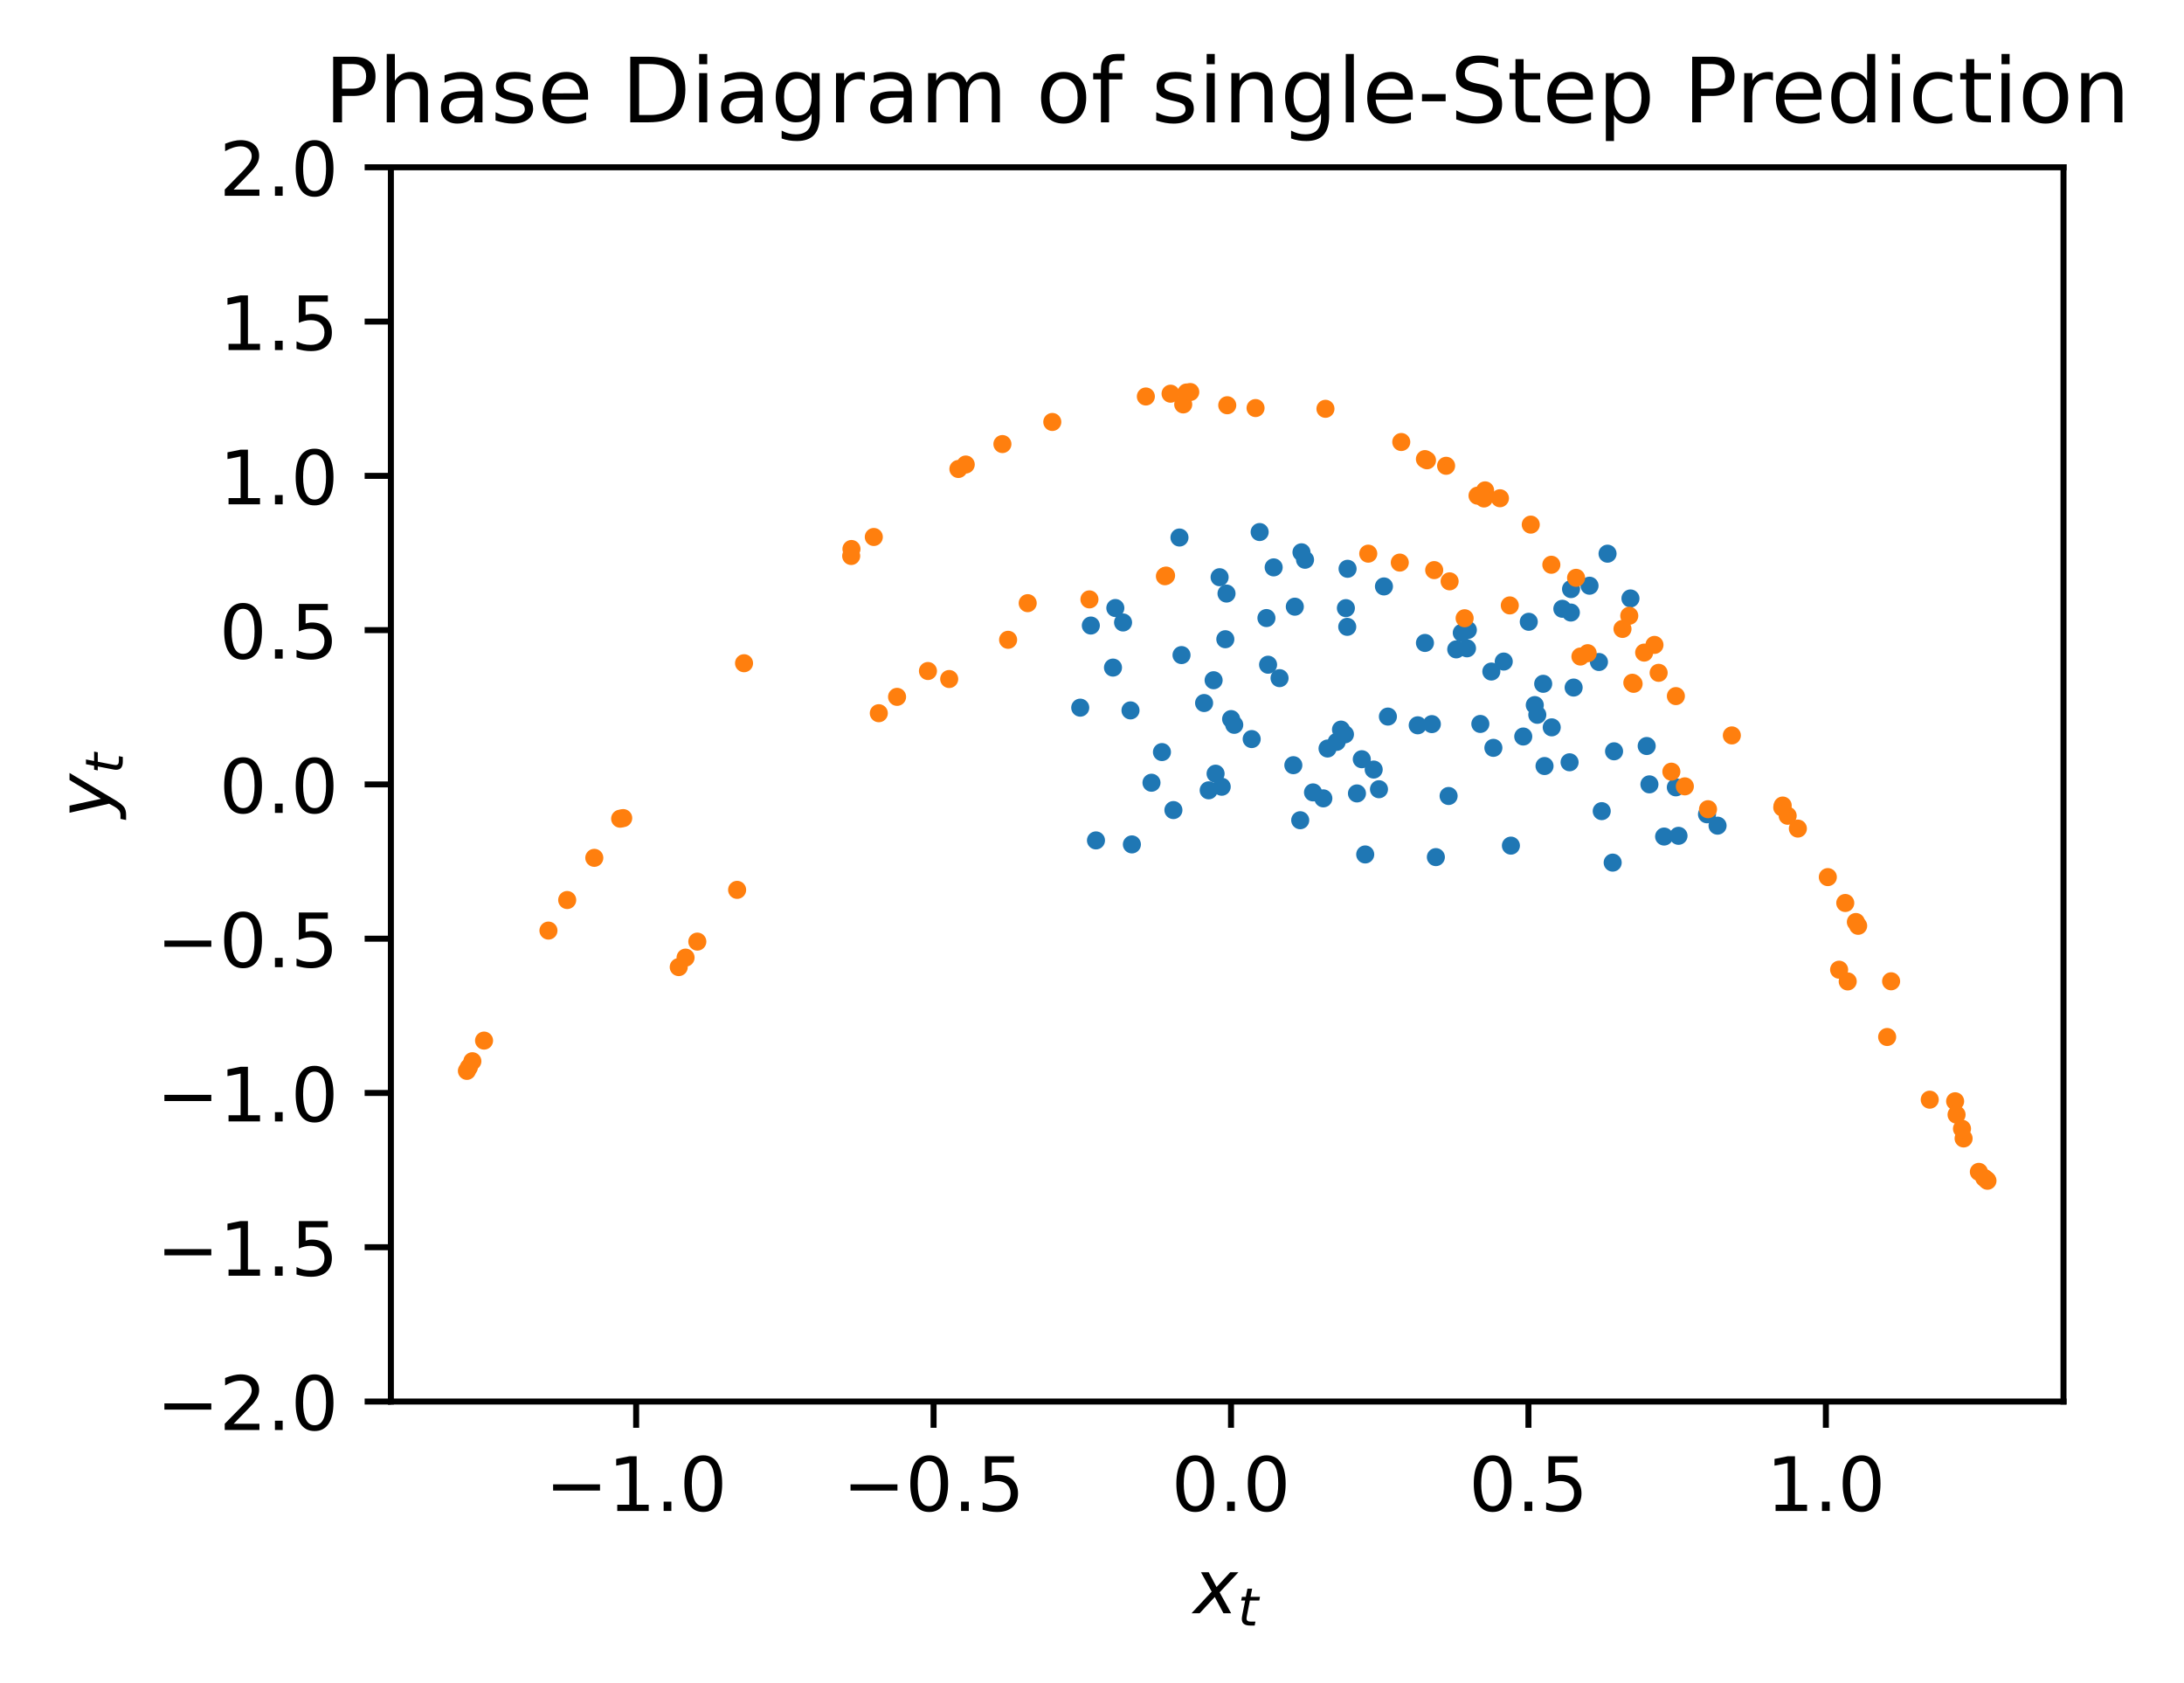<?xml version="1.0" encoding="utf-8" standalone="no"?>
<!DOCTYPE svg PUBLIC "-//W3C//DTD SVG 1.1//EN"
  "http://www.w3.org/Graphics/SVG/1.1/DTD/svg11.dtd">
<!-- Created with matplotlib (https://matplotlib.org/) -->
<svg height="224.531pt" version="1.1" viewBox="0 0 291.441 224.531" width="291.441pt" xmlns="http://www.w3.org/2000/svg" xmlns:xlink="http://www.w3.org/1999/xlink">
 <defs>
  <style type="text/css">
*{stroke-linecap:butt;stroke-linejoin:round;}
  </style>
 </defs>
 <g id="figure_1">
  <g id="patch_1">
   <path d="M 0 224.531 
L 291.441 224.531 
L 291.441 0 
L 0 0 
z
" style="fill:#ffffff;"/>
  </g>
  <g id="axes_1">
   <g id="patch_2">
    <path d="M 52.161 186.975 
L 275.361 186.975 
L 275.361 22.318 
L 52.161 22.318 
z
" style="fill:#ffffff;"/>
   </g>
   <g id="PathCollection_1">
    <defs>
     <path d="M 0 0.707 
C 0.188 0.707 0.367 0.633 0.5 0.5 
C 0.633 0.367 0.707 0.188 0.707 0 
C 0.707 -0.188 0.633 -0.367 0.5 -0.5 
C 0.367 -0.633 0.188 -0.707 0 -0.707 
C -0.188 -0.707 -0.367 -0.633 -0.5 -0.5 
C -0.633 -0.367 -0.707 -0.188 -0.707 0 
C -0.707 0.188 -0.633 0.367 -0.5 0.5 
C -0.367 0.633 -0.188 0.707 0 0.707 
z
" id="mfe741437c0" style="stroke:#1f77b4;"/>
    </defs>
    <g clip-path="url(#p560be1dc2f)">
     <use style="fill:#1f77b4;stroke:#1f77b4;" x="213.74" xlink:href="#mfe741437c0" y="108.213"/>
     <use style="fill:#1f77b4;stroke:#1f77b4;" x="157.394" xlink:href="#mfe741437c0" y="71.709"/>
     <use style="fill:#1f77b4;stroke:#1f77b4;" x="227.788" xlink:href="#mfe741437c0" y="108.632"/>
     <use style="fill:#1f77b4;stroke:#1f77b4;" x="156.585" xlink:href="#mfe741437c0" y="108.071"/>
     <use style="fill:#1f77b4;stroke:#1f77b4;" x="157.667" xlink:href="#mfe741437c0" y="87.393"/>
     <use style="fill:#1f77b4;stroke:#1f77b4;" x="197.542" xlink:href="#mfe741437c0" y="96.58"/>
     <use style="fill:#1f77b4;stroke:#1f77b4;" x="179.826" xlink:href="#mfe741437c0" y="75.881"/>
     <use style="fill:#1f77b4;stroke:#1f77b4;" x="219.741" xlink:href="#mfe741437c0" y="99.524"/>
     <use style="fill:#1f77b4;stroke:#1f77b4;" x="174.149" xlink:href="#mfe741437c0" y="74.676"/>
     <use style="fill:#1f77b4;stroke:#1f77b4;" x="222.066" xlink:href="#mfe741437c0" y="111.602"/>
     <use style="fill:#1f77b4;stroke:#1f77b4;" x="150.858" xlink:href="#mfe741437c0" y="94.773"/>
     <use style="fill:#1f77b4;stroke:#1f77b4;" x="183.31" xlink:href="#mfe741437c0" y="102.664"/>
     <use style="fill:#1f77b4;stroke:#1f77b4;" x="168.093" xlink:href="#mfe741437c0" y="70.978"/>
     <use style="fill:#1f77b4;stroke:#1f77b4;" x="229.198" xlink:href="#mfe741437c0" y="110.15"/>
     <use style="fill:#1f77b4;stroke:#1f77b4;" x="153.658" xlink:href="#mfe741437c0" y="104.422"/>
     <use style="fill:#1f77b4;stroke:#1f77b4;" x="164.703" xlink:href="#mfe741437c0" y="96.697"/>
     <use style="fill:#1f77b4;stroke:#1f77b4;" x="179.6" xlink:href="#mfe741437c0" y="81.13"/>
     <use style="fill:#1f77b4;stroke:#1f77b4;" x="209.62" xlink:href="#mfe741437c0" y="81.718"/>
     <use style="fill:#1f77b4;stroke:#1f77b4;" x="208.485" xlink:href="#mfe741437c0" y="81.217"/>
     <use style="fill:#1f77b4;stroke:#1f77b4;" x="209.451" xlink:href="#mfe741437c0" y="101.695"/>
     <use style="fill:#1f77b4;stroke:#1f77b4;" x="169.963" xlink:href="#mfe741437c0" y="75.693"/>
     <use style="fill:#1f77b4;stroke:#1f77b4;" x="220.105" xlink:href="#mfe741437c0" y="104.64"/>
     <use style="fill:#1f77b4;stroke:#1f77b4;" x="164.284" xlink:href="#mfe741437c0" y="95.931"/>
     <use style="fill:#1f77b4;stroke:#1f77b4;" x="181.078" xlink:href="#mfe741437c0" y="105.85"/>
     <use style="fill:#1f77b4;stroke:#1f77b4;" x="161.949" xlink:href="#mfe741437c0" y="90.749"/>
     <use style="fill:#1f77b4;stroke:#1f77b4;" x="191.071" xlink:href="#mfe741437c0" y="96.603"/>
     <use style="fill:#1f77b4;stroke:#1f77b4;" x="179.781" xlink:href="#mfe741437c0" y="83.626"/>
     <use style="fill:#1f77b4;stroke:#1f77b4;" x="204.807" xlink:href="#mfe741437c0" y="94.064"/>
     <use style="fill:#1f77b4;stroke:#1f77b4;" x="184.679" xlink:href="#mfe741437c0" y="78.235"/>
     <use style="fill:#1f77b4;stroke:#1f77b4;" x="215.202" xlink:href="#mfe741437c0" y="115.08"/>
     <use style="fill:#1f77b4;stroke:#1f77b4;" x="144.151" xlink:href="#mfe741437c0" y="94.407"/>
     <use style="fill:#1f77b4;stroke:#1f77b4;" x="184.016" xlink:href="#mfe741437c0" y="105.29"/>
     <use style="fill:#1f77b4;stroke:#1f77b4;" x="163.03" xlink:href="#mfe741437c0" y="104.957"/>
     <use style="fill:#1f77b4;stroke:#1f77b4;" x="163.672" xlink:href="#mfe741437c0" y="79.185"/>
     <use style="fill:#1f77b4;stroke:#1f77b4;" x="213.371" xlink:href="#mfe741437c0" y="88.316"/>
     <use style="fill:#1f77b4;stroke:#1f77b4;" x="195.762" xlink:href="#mfe741437c0" y="86.491"/>
     <use style="fill:#1f77b4;stroke:#1f77b4;" x="199.282" xlink:href="#mfe741437c0" y="99.77"/>
     <use style="fill:#1f77b4;stroke:#1f77b4;" x="173.675" xlink:href="#mfe741437c0" y="73.68"/>
     <use style="fill:#1f77b4;stroke:#1f77b4;" x="223.987" xlink:href="#mfe741437c0" y="111.505"/>
     <use style="fill:#1f77b4;stroke:#1f77b4;" x="151.044" xlink:href="#mfe741437c0" y="112.651"/>
     <use style="fill:#1f77b4;stroke:#1f77b4;" x="148.835" xlink:href="#mfe741437c0" y="81.116"/>
     <use style="fill:#1f77b4;stroke:#1f77b4;" x="209.646" xlink:href="#mfe741437c0" y="78.59"/>
     <use style="fill:#1f77b4;stroke:#1f77b4;" x="214.517" xlink:href="#mfe741437c0" y="73.865"/>
     <use style="fill:#1f77b4;stroke:#1f77b4;" x="223.63" xlink:href="#mfe741437c0" y="105.039"/>
     <use style="fill:#1f77b4;stroke:#1f77b4;" x="163.513" xlink:href="#mfe741437c0" y="85.278"/>
     <use style="fill:#1f77b4;stroke:#1f77b4;" x="201.621" xlink:href="#mfe741437c0" y="112.814"/>
     <use style="fill:#1f77b4;stroke:#1f77b4;" x="148.521" xlink:href="#mfe741437c0" y="89.061"/>
     <use style="fill:#1f77b4;stroke:#1f77b4;" x="194.326" xlink:href="#mfe741437c0" y="86.632"/>
     <use style="fill:#1f77b4;stroke:#1f77b4;" x="199.01" xlink:href="#mfe741437c0" y="89.589"/>
     <use style="fill:#1f77b4;stroke:#1f77b4;" x="193.307" xlink:href="#mfe741437c0" y="106.191"/>
     <use style="fill:#1f77b4;stroke:#1f77b4;" x="161.291" xlink:href="#mfe741437c0" y="105.435"/>
     <use style="fill:#1f77b4;stroke:#1f77b4;" x="162.75" xlink:href="#mfe741437c0" y="77.005"/>
     <use style="fill:#1f77b4;stroke:#1f77b4;" x="217.574" xlink:href="#mfe741437c0" y="79.838"/>
     <use style="fill:#1f77b4;stroke:#1f77b4;" x="212.112" xlink:href="#mfe741437c0" y="78.139"/>
     <use style="fill:#1f77b4;stroke:#1f77b4;" x="215.387" xlink:href="#mfe741437c0" y="100.231"/>
     <use style="fill:#1f77b4;stroke:#1f77b4;" x="172.785" xlink:href="#mfe741437c0" y="80.937"/>
     <use style="fill:#1f77b4;stroke:#1f77b4;" x="209.992" xlink:href="#mfe741437c0" y="91.726"/>
     <use style="fill:#1f77b4;stroke:#1f77b4;" x="189.186" xlink:href="#mfe741437c0" y="96.762"/>
     <use style="fill:#1f77b4;stroke:#1f77b4;" x="179.476" xlink:href="#mfe741437c0" y="97.967"/>
     <use style="fill:#1f77b4;stroke:#1f77b4;" x="177.152" xlink:href="#mfe741437c0" y="99.858"/>
     <use style="fill:#1f77b4;stroke:#1f77b4;" x="173.505" xlink:href="#mfe741437c0" y="109.425"/>
     <use style="fill:#1f77b4;stroke:#1f77b4;" x="155.055" xlink:href="#mfe741437c0" y="100.333"/>
     <use style="fill:#1f77b4;stroke:#1f77b4;" x="172.588" xlink:href="#mfe741437c0" y="102.082"/>
     <use style="fill:#1f77b4;stroke:#1f77b4;" x="169.217" xlink:href="#mfe741437c0" y="88.678"/>
     <use style="fill:#1f77b4;stroke:#1f77b4;" x="195.065" xlink:href="#mfe741437c0" y="84.423"/>
     <use style="fill:#1f77b4;stroke:#1f77b4;" x="203.269" xlink:href="#mfe741437c0" y="98.257"/>
     <use style="fill:#1f77b4;stroke:#1f77b4;" x="176.592" xlink:href="#mfe741437c0" y="106.509"/>
     <use style="fill:#1f77b4;stroke:#1f77b4;" x="160.679" xlink:href="#mfe741437c0" y="93.79"/>
     <use style="fill:#1f77b4;stroke:#1f77b4;" x="185.207" xlink:href="#mfe741437c0" y="95.597"/>
     <use style="fill:#1f77b4;stroke:#1f77b4;" x="181.722" xlink:href="#mfe741437c0" y="101.287"/>
     <use style="fill:#1f77b4;stroke:#1f77b4;" x="170.748" xlink:href="#mfe741437c0" y="90.471"/>
     <use style="fill:#1f77b4;stroke:#1f77b4;" x="191.607" xlink:href="#mfe741437c0" y="114.346"/>
     <use style="fill:#1f77b4;stroke:#1f77b4;" x="145.565" xlink:href="#mfe741437c0" y="83.452"/>
     <use style="fill:#1f77b4;stroke:#1f77b4;" x="205.143" xlink:href="#mfe741437c0" y="95.36"/>
     <use style="fill:#1f77b4;stroke:#1f77b4;" x="182.179" xlink:href="#mfe741437c0" y="113.991"/>
     <use style="fill:#1f77b4;stroke:#1f77b4;" x="146.251" xlink:href="#mfe741437c0" y="112.117"/>
     <use style="fill:#1f77b4;stroke:#1f77b4;" x="149.866" xlink:href="#mfe741437c0" y="83.043"/>
     <use style="fill:#1f77b4;stroke:#1f77b4;" x="205.93" xlink:href="#mfe741437c0" y="91.226"/>
     <use style="fill:#1f77b4;stroke:#1f77b4;" x="190.151" xlink:href="#mfe741437c0" y="85.774"/>
     <use style="fill:#1f77b4;stroke:#1f77b4;" x="200.664" xlink:href="#mfe741437c0" y="88.257"/>
     <use style="fill:#1f77b4;stroke:#1f77b4;" x="195.876" xlink:href="#mfe741437c0" y="84.042"/>
     <use style="fill:#1f77b4;stroke:#1f77b4;" x="204.005" xlink:href="#mfe741437c0" y="82.951"/>
     <use style="fill:#1f77b4;stroke:#1f77b4;" x="206.109" xlink:href="#mfe741437c0" y="102.195"/>
     <use style="fill:#1f77b4;stroke:#1f77b4;" x="168.998" xlink:href="#mfe741437c0" y="82.453"/>
     <use style="fill:#1f77b4;stroke:#1f77b4;" x="207.069" xlink:href="#mfe741437c0" y="97.035"/>
     <use style="fill:#1f77b4;stroke:#1f77b4;" x="178.948" xlink:href="#mfe741437c0" y="97.334"/>
     <use style="fill:#1f77b4;stroke:#1f77b4;" x="178.373" xlink:href="#mfe741437c0" y="98.972"/>
     <use style="fill:#1f77b4;stroke:#1f77b4;" x="175.213" xlink:href="#mfe741437c0" y="105.713"/>
     <use style="fill:#1f77b4;stroke:#1f77b4;" x="162.213" xlink:href="#mfe741437c0" y="103.215"/>
     <use style="fill:#1f77b4;stroke:#1f77b4;" x="167.03" xlink:href="#mfe741437c0" y="98.599"/>
    </g>
   </g>
   <g id="PathCollection_2">
    <defs>
     <path d="M 0 0.707 
C 0.188 0.707 0.367 0.633 0.5 0.5 
C 0.633 0.367 0.707 0.188 0.707 0 
C 0.707 -0.188 0.633 -0.367 0.5 -0.5 
C 0.367 -0.633 0.188 -0.707 0 -0.707 
C -0.188 -0.707 -0.367 -0.633 -0.5 -0.5 
C -0.633 -0.367 -0.707 -0.188 -0.707 0 
C -0.707 0.188 -0.633 0.367 -0.5 0.5 
C -0.367 0.633 -0.188 0.707 0 0.707 
z
" id="m2c9bdab53e" style="stroke:#ff7f0e;"/>
    </defs>
    <g clip-path="url(#p560be1dc2f)">
     <use style="fill:#ff7f0e;stroke:#ff7f0e;" x="243.912" xlink:href="#m2c9bdab53e" y="117.014"/>
     <use style="fill:#ff7f0e;stroke:#ff7f0e;" x="140.422" xlink:href="#m2c9bdab53e" y="56.294"/>
     <use style="fill:#ff7f0e;stroke:#ff7f0e;" x="257.512" xlink:href="#m2c9bdab53e" y="146.706"/>
     <use style="fill:#ff7f0e;stroke:#ff7f0e;" x="83.164" xlink:href="#m2c9bdab53e" y="109.14"/>
     <use style="fill:#ff7f0e;stroke:#ff7f0e;" x="155.605" xlink:href="#m2c9bdab53e" y="76.787"/>
     <use style="fill:#ff7f0e;stroke:#ff7f0e;" x="217.995" xlink:href="#m2c9bdab53e" y="91.228"/>
     <use style="fill:#ff7f0e;stroke:#ff7f0e;" x="190.147" xlink:href="#m2c9bdab53e" y="61.248"/>
     <use style="fill:#ff7f0e;stroke:#ff7f0e;" x="247.959" xlink:href="#m2c9bdab53e" y="123.511"/>
     <use style="fill:#ff7f0e;stroke:#ff7f0e;" x="127.892" xlink:href="#m2c9bdab53e" y="62.566"/>
     <use style="fill:#ff7f0e;stroke:#ff7f0e;" x="245.418" xlink:href="#m2c9bdab53e" y="129.365"/>
     <use style="fill:#ff7f0e;stroke:#ff7f0e;" x="116.604" xlink:href="#m2c9bdab53e" y="71.638"/>
     <use style="fill:#ff7f0e;stroke:#ff7f0e;" x="227.924" xlink:href="#m2c9bdab53e" y="107.954"/>
     <use style="fill:#ff7f0e;stroke:#ff7f0e;" x="157.893" xlink:href="#m2c9bdab53e" y="53.952"/>
     <use style="fill:#ff7f0e;stroke:#ff7f0e;" x="262.03" xlink:href="#m2c9bdab53e" y="151.879"/>
     <use style="fill:#ff7f0e;stroke:#ff7f0e;" x="73.188" xlink:href="#m2c9bdab53e" y="124.148"/>
     <use style="fill:#ff7f0e;stroke:#ff7f0e;" x="126.665" xlink:href="#m2c9bdab53e" y="90.586"/>
     <use style="fill:#ff7f0e;stroke:#ff7f0e;" x="191.385" xlink:href="#m2c9bdab53e" y="76.057"/>
     <use style="fill:#ff7f0e;stroke:#ff7f0e;" x="219.403" xlink:href="#m2c9bdab53e" y="87.063"/>
     <use style="fill:#ff7f0e;stroke:#ff7f0e;" x="198.178" xlink:href="#m2c9bdab53e" y="65.42"/>
     <use style="fill:#ff7f0e;stroke:#ff7f0e;" x="239.915" xlink:href="#m2c9bdab53e" y="110.539"/>
     <use style="fill:#ff7f0e;stroke:#ff7f0e;" x="152.907" xlink:href="#m2c9bdab53e" y="52.895"/>
     <use style="fill:#ff7f0e;stroke:#ff7f0e;" x="264.067" xlink:href="#m2c9bdab53e" y="156.335"/>
     <use style="fill:#ff7f0e;stroke:#ff7f0e;" x="64.594" xlink:href="#m2c9bdab53e" y="138.824"/>
     <use style="fill:#ff7f0e;stroke:#ff7f0e;" x="98.364" xlink:href="#m2c9bdab53e" y="118.715"/>
     <use style="fill:#ff7f0e;stroke:#ff7f0e;" x="137.141" xlink:href="#m2c9bdab53e" y="80.467"/>
     <use style="fill:#ff7f0e;stroke:#ff7f0e;" x="210.898" xlink:href="#m2c9bdab53e" y="87.587"/>
     <use style="fill:#ff7f0e;stroke:#ff7f0e;" x="197.168" xlink:href="#m2c9bdab53e" y="66.126"/>
     <use style="fill:#ff7f0e;stroke:#ff7f0e;" x="238.553" xlink:href="#m2c9bdab53e" y="108.829"/>
     <use style="fill:#ff7f0e;stroke:#ff7f0e;" x="156.206" xlink:href="#m2c9bdab53e" y="52.521"/>
     <use style="fill:#ff7f0e;stroke:#ff7f0e;" x="264.789" xlink:href="#m2c9bdab53e" y="157.144"/>
     <use style="fill:#ff7f0e;stroke:#ff7f0e;" x="63.034" xlink:href="#m2c9bdab53e" y="141.578"/>
     <use style="fill:#ff7f0e;stroke:#ff7f0e;" x="93.053" xlink:href="#m2c9bdab53e" y="125.618"/>
     <use style="fill:#ff7f0e;stroke:#ff7f0e;" x="123.829" xlink:href="#m2c9bdab53e" y="89.519"/>
     <use style="fill:#ff7f0e;stroke:#ff7f0e;" x="193.442" xlink:href="#m2c9bdab53e" y="77.556"/>
     <use style="fill:#ff7f0e;stroke:#ff7f0e;" x="216.511" xlink:href="#m2c9bdab53e" y="83.904"/>
     <use style="fill:#ff7f0e;stroke:#ff7f0e;" x="204.271" xlink:href="#m2c9bdab53e" y="69.989"/>
     <use style="fill:#ff7f0e;stroke:#ff7f0e;" x="231.104" xlink:href="#m2c9bdab53e" y="98.111"/>
     <use style="fill:#ff7f0e;stroke:#ff7f0e;" x="176.874" xlink:href="#m2c9bdab53e" y="54.538"/>
     <use style="fill:#ff7f0e;stroke:#ff7f0e;" x="260.9" xlink:href="#m2c9bdab53e" y="146.918"/>
     <use style="fill:#ff7f0e;stroke:#ff7f0e;" x="82.755" xlink:href="#m2c9bdab53e" y="109.221"/>
     <use style="fill:#ff7f0e;stroke:#ff7f0e;" x="155.45" xlink:href="#m2c9bdab53e" y="76.875"/>
     <use style="fill:#ff7f0e;stroke:#ff7f0e;" x="217.824" xlink:href="#m2c9bdab53e" y="91.085"/>
     <use style="fill:#ff7f0e;stroke:#ff7f0e;" x="190.423" xlink:href="#m2c9bdab53e" y="61.406"/>
     <use style="fill:#ff7f0e;stroke:#ff7f0e;" x="247.655" xlink:href="#m2c9bdab53e" y="123.003"/>
     <use style="fill:#ff7f0e;stroke:#ff7f0e;" x="128.872" xlink:href="#m2c9bdab53e" y="61.971"/>
     <use style="fill:#ff7f0e;stroke:#ff7f0e;" x="246.566" xlink:href="#m2c9bdab53e" y="130.93"/>
     <use style="fill:#ff7f0e;stroke:#ff7f0e;" x="113.586" xlink:href="#m2c9bdab53e" y="74.174"/>
     <use style="fill:#ff7f0e;stroke:#ff7f0e;" x="223.033" xlink:href="#m2c9bdab53e" y="102.948"/>
     <use style="fill:#ff7f0e;stroke:#ff7f0e;" x="167.546" xlink:href="#m2c9bdab53e" y="54.439"/>
     <use style="fill:#ff7f0e;stroke:#ff7f0e;" x="261.091" xlink:href="#m2c9bdab53e" y="148.706"/>
     <use style="fill:#ff7f0e;stroke:#ff7f0e;" x="79.306" xlink:href="#m2c9bdab53e" y="114.443"/>
     <use style="fill:#ff7f0e;stroke:#ff7f0e;" x="145.379" xlink:href="#m2c9bdab53e" y="79.964"/>
     <use style="fill:#ff7f0e;stroke:#ff7f0e;" x="211.867" xlink:href="#m2c9bdab53e" y="87.141"/>
     <use style="fill:#ff7f0e;stroke:#ff7f0e;" x="198.029" xlink:href="#m2c9bdab53e" y="66.5"/>
     <use style="fill:#ff7f0e;stroke:#ff7f0e;" x="237.831" xlink:href="#m2c9bdab53e" y="107.719"/>
     <use style="fill:#ff7f0e;stroke:#ff7f0e;" x="158.345" xlink:href="#m2c9bdab53e" y="52.36"/>
     <use style="fill:#ff7f0e;stroke:#ff7f0e;" x="265.1" xlink:href="#m2c9bdab53e" y="157.385"/>
     <use style="fill:#ff7f0e;stroke:#ff7f0e;" x="62.57" xlink:href="#m2c9bdab53e" y="142.391"/>
     <use style="fill:#ff7f0e;stroke:#ff7f0e;" x="91.485" xlink:href="#m2c9bdab53e" y="127.755"/>
     <use style="fill:#ff7f0e;stroke:#ff7f0e;" x="119.708" xlink:href="#m2c9bdab53e" y="92.967"/>
     <use style="fill:#ff7f0e;stroke:#ff7f0e;" x="186.793" xlink:href="#m2c9bdab53e" y="75.054"/>
     <use style="fill:#ff7f0e;stroke:#ff7f0e;" x="221.336" xlink:href="#m2c9bdab53e" y="89.761"/>
     <use style="fill:#ff7f0e;stroke:#ff7f0e;" x="192.975" xlink:href="#m2c9bdab53e" y="62.14"/>
     <use style="fill:#ff7f0e;stroke:#ff7f0e;" x="246.239" xlink:href="#m2c9bdab53e" y="120.466"/>
     <use style="fill:#ff7f0e;stroke:#ff7f0e;" x="133.765" xlink:href="#m2c9bdab53e" y="59.241"/>
     <use style="fill:#ff7f0e;stroke:#ff7f0e;" x="251.829" xlink:href="#m2c9bdab53e" y="138.344"/>
     <use style="fill:#ff7f0e;stroke:#ff7f0e;" x="99.288" xlink:href="#m2c9bdab53e" y="88.48"/>
     <use style="fill:#ff7f0e;stroke:#ff7f0e;" x="195.446" xlink:href="#m2c9bdab53e" y="82.48"/>
     <use style="fill:#ff7f0e;stroke:#ff7f0e;" x="207.016" xlink:href="#m2c9bdab53e" y="75.343"/>
     <use style="fill:#ff7f0e;stroke:#ff7f0e;" x="220.779" xlink:href="#m2c9bdab53e" y="86.036"/>
     <use style="fill:#ff7f0e;stroke:#ff7f0e;" x="200.159" xlink:href="#m2c9bdab53e" y="66.471"/>
     <use style="fill:#ff7f0e;stroke:#ff7f0e;" x="237.889" xlink:href="#m2c9bdab53e" y="107.466"/>
     <use style="fill:#ff7f0e;stroke:#ff7f0e;" x="158.834" xlink:href="#m2c9bdab53e" y="52.3"/>
     <use style="fill:#ff7f0e;stroke:#ff7f0e;" x="265.215" xlink:href="#m2c9bdab53e" y="157.522"/>
     <use style="fill:#ff7f0e;stroke:#ff7f0e;" x="62.306" xlink:href="#m2c9bdab53e" y="142.864"/>
     <use style="fill:#ff7f0e;stroke:#ff7f0e;" x="90.573" xlink:href="#m2c9bdab53e" y="129.018"/>
     <use style="fill:#ff7f0e;stroke:#ff7f0e;" x="117.272" xlink:href="#m2c9bdab53e" y="95.149"/>
     <use style="fill:#ff7f0e;stroke:#ff7f0e;" x="182.585" xlink:href="#m2c9bdab53e" y="73.862"/>
     <use style="fill:#ff7f0e;stroke:#ff7f0e;" x="223.636" xlink:href="#m2c9bdab53e" y="92.865"/>
     <use style="fill:#ff7f0e;stroke:#ff7f0e;" x="186.99" xlink:href="#m2c9bdab53e" y="58.968"/>
     <use style="fill:#ff7f0e;stroke:#ff7f0e;" x="252.357" xlink:href="#m2c9bdab53e" y="130.912"/>
     <use style="fill:#ff7f0e;stroke:#ff7f0e;" x="113.621" xlink:href="#m2c9bdab53e" y="73.241"/>
     <use style="fill:#ff7f0e;stroke:#ff7f0e;" x="224.833" xlink:href="#m2c9bdab53e" y="104.906"/>
     <use style="fill:#ff7f0e;stroke:#ff7f0e;" x="163.769" xlink:href="#m2c9bdab53e" y="54.063"/>
     <use style="fill:#ff7f0e;stroke:#ff7f0e;" x="261.816" xlink:href="#m2c9bdab53e" y="150.582"/>
     <use style="fill:#ff7f0e;stroke:#ff7f0e;" x="75.689" xlink:href="#m2c9bdab53e" y="120.071"/>
     <use style="fill:#ff7f0e;stroke:#ff7f0e;" x="134.526" xlink:href="#m2c9bdab53e" y="85.354"/>
     <use style="fill:#ff7f0e;stroke:#ff7f0e;" x="201.473" xlink:href="#m2c9bdab53e" y="80.768"/>
     <use style="fill:#ff7f0e;stroke:#ff7f0e;" x="210.318" xlink:href="#m2c9bdab53e" y="77.087"/>
     <use style="fill:#ff7f0e;stroke:#ff7f0e;" x="217.416" xlink:href="#m2c9bdab53e" y="82.15"/>
    </g>
   </g>
   <g id="matplotlib.axis_1">
    <g id="xtick_1">
     <g id="line2d_1">
      <defs>
       <path d="M 0 0 
L 0 3.5 
" id="m9043d83cfe" style="stroke:#000000;stroke-width:0.8;"/>
      </defs>
      <g>
       <use style="stroke:#000000;stroke-width:0.8;" x="84.89" xlink:href="#m9043d83cfe" y="186.975"/>
      </g>
     </g>
     <g id="text_1">
      <!-- −1.0 -->
      <defs>
       <path d="M 10.594 35.5 
L 73.188 35.5 
L 73.188 27.203 
L 10.594 27.203 
z
" id="DejaVuSans-8722"/>
       <path d="M 12.406 8.297 
L 28.516 8.297 
L 28.516 63.922 
L 10.984 60.406 
L 10.984 69.391 
L 28.422 72.906 
L 38.281 72.906 
L 38.281 8.297 
L 54.391 8.297 
L 54.391 0 
L 12.406 0 
z
" id="DejaVuSans-49"/>
       <path d="M 10.688 12.406 
L 21 12.406 
L 21 0 
L 10.688 0 
z
" id="DejaVuSans-46"/>
       <path d="M 31.781 66.406 
Q 24.172 66.406 20.328 58.906 
Q 16.5 51.422 16.5 36.375 
Q 16.5 21.391 20.328 13.891 
Q 24.172 6.391 31.781 6.391 
Q 39.453 6.391 43.281 13.891 
Q 47.125 21.391 47.125 36.375 
Q 47.125 51.422 43.281 58.906 
Q 39.453 66.406 31.781 66.406 
z
M 31.781 74.219 
Q 44.047 74.219 50.516 64.516 
Q 56.984 54.828 56.984 36.375 
Q 56.984 17.969 50.516 8.266 
Q 44.047 -1.422 31.781 -1.422 
Q 19.531 -1.422 13.062 8.266 
Q 6.594 17.969 6.594 36.375 
Q 6.594 54.828 13.062 64.516 
Q 19.531 74.219 31.781 74.219 
z
" id="DejaVuSans-48"/>
      </defs>
      <g transform="translate(72.749 201.573)scale(0.1 -0.1)">
       <use xlink:href="#DejaVuSans-8722"/>
       <use x="83.789" xlink:href="#DejaVuSans-49"/>
       <use x="147.412" xlink:href="#DejaVuSans-46"/>
       <use x="179.199" xlink:href="#DejaVuSans-48"/>
      </g>
     </g>
    </g>
    <g id="xtick_2">
     <g id="line2d_2">
      <g>
       <use style="stroke:#000000;stroke-width:0.8;" x="124.58" xlink:href="#m9043d83cfe" y="186.975"/>
      </g>
     </g>
     <g id="text_2">
      <!-- −0.5 -->
      <defs>
       <path d="M 10.797 72.906 
L 49.516 72.906 
L 49.516 64.594 
L 19.828 64.594 
L 19.828 46.734 
Q 21.969 47.469 24.109 47.828 
Q 26.266 48.188 28.422 48.188 
Q 40.625 48.188 47.75 41.5 
Q 54.891 34.812 54.891 23.391 
Q 54.891 11.625 47.562 5.094 
Q 40.234 -1.422 26.906 -1.422 
Q 22.312 -1.422 17.547 -0.641 
Q 12.797 0.141 7.719 1.703 
L 7.719 11.625 
Q 12.109 9.234 16.797 8.062 
Q 21.484 6.891 26.703 6.891 
Q 35.156 6.891 40.078 11.328 
Q 45.016 15.766 45.016 23.391 
Q 45.016 31 40.078 35.438 
Q 35.156 39.891 26.703 39.891 
Q 22.75 39.891 18.812 39.016 
Q 14.891 38.141 10.797 36.281 
z
" id="DejaVuSans-53"/>
      </defs>
      <g transform="translate(112.439 201.573)scale(0.1 -0.1)">
       <use xlink:href="#DejaVuSans-8722"/>
       <use x="83.789" xlink:href="#DejaVuSans-48"/>
       <use x="147.412" xlink:href="#DejaVuSans-46"/>
       <use x="179.199" xlink:href="#DejaVuSans-53"/>
      </g>
     </g>
    </g>
    <g id="xtick_3">
     <g id="line2d_3">
      <g>
       <use style="stroke:#000000;stroke-width:0.8;" x="164.271" xlink:href="#m9043d83cfe" y="186.975"/>
      </g>
     </g>
     <g id="text_3">
      <!-- 0.0 -->
      <g transform="translate(156.319 201.573)scale(0.1 -0.1)">
       <use xlink:href="#DejaVuSans-48"/>
       <use x="63.623" xlink:href="#DejaVuSans-46"/>
       <use x="95.41" xlink:href="#DejaVuSans-48"/>
      </g>
     </g>
    </g>
    <g id="xtick_4">
     <g id="line2d_4">
      <g>
       <use style="stroke:#000000;stroke-width:0.8;" x="203.961" xlink:href="#m9043d83cfe" y="186.975"/>
      </g>
     </g>
     <g id="text_4">
      <!-- 0.5 -->
      <g transform="translate(196.009 201.573)scale(0.1 -0.1)">
       <use xlink:href="#DejaVuSans-48"/>
       <use x="63.623" xlink:href="#DejaVuSans-46"/>
       <use x="95.41" xlink:href="#DejaVuSans-53"/>
      </g>
     </g>
    </g>
    <g id="xtick_5">
     <g id="line2d_5">
      <g>
       <use style="stroke:#000000;stroke-width:0.8;" x="243.651" xlink:href="#m9043d83cfe" y="186.975"/>
      </g>
     </g>
     <g id="text_5">
      <!-- 1.0 -->
      <g transform="translate(235.7 201.573)scale(0.1 -0.1)">
       <use xlink:href="#DejaVuSans-49"/>
       <use x="63.623" xlink:href="#DejaVuSans-46"/>
       <use x="95.41" xlink:href="#DejaVuSans-48"/>
      </g>
     </g>
    </g>
    <g id="text_6">
     <!-- $x_t$ -->
     <defs>
      <path d="M 60.016 54.688 
L 34.906 27.875 
L 50.297 0 
L 39.984 0 
L 28.422 21.688 
L 8.297 0 
L -2.594 0 
L 24.312 28.812 
L 10.016 54.688 
L 20.312 54.688 
L 30.812 34.906 
L 49.125 54.688 
z
" id="DejaVuSans-Oblique-120"/>
      <path d="M 42.281 54.688 
L 40.922 47.703 
L 23 47.703 
L 17.188 18.016 
Q 16.891 16.359 16.75 15.234 
Q 16.609 14.109 16.609 13.484 
Q 16.609 10.359 18.484 8.938 
Q 20.359 7.516 24.516 7.516 
L 33.594 7.516 
L 32.078 0 
L 23.484 0 
Q 15.484 0 11.547 3.125 
Q 7.625 6.25 7.625 12.594 
Q 7.625 13.719 7.766 15.062 
Q 7.906 16.406 8.203 18.016 
L 14.016 47.703 
L 6.391 47.703 
L 7.812 54.688 
L 15.281 54.688 
L 18.312 70.219 
L 27.297 70.219 
L 24.312 54.688 
z
" id="DejaVuSans-Oblique-116"/>
     </defs>
     <g transform="translate(159.261 215.251)scale(0.1 -0.1)">
      <use transform="translate(0 0.312)" xlink:href="#DejaVuSans-Oblique-120"/>
      <use transform="translate(59.18 -16.094)scale(0.7)" xlink:href="#DejaVuSans-Oblique-116"/>
     </g>
    </g>
   </g>
   <g id="matplotlib.axis_2">
    <g id="ytick_1">
     <g id="line2d_6">
      <defs>
       <path d="M 0 0 
L -3.5 0 
" id="mc5b1efc153" style="stroke:#000000;stroke-width:0.8;"/>
      </defs>
      <g>
       <use style="stroke:#000000;stroke-width:0.8;" x="52.161" xlink:href="#mc5b1efc153" y="186.975"/>
      </g>
     </g>
     <g id="text_7">
      <!-- −2.0 -->
      <defs>
       <path d="M 19.188 8.297 
L 53.609 8.297 
L 53.609 0 
L 7.328 0 
L 7.328 8.297 
Q 12.938 14.109 22.625 23.891 
Q 32.328 33.688 34.812 36.531 
Q 39.547 41.844 41.422 45.531 
Q 43.312 49.219 43.312 52.781 
Q 43.312 58.594 39.234 62.25 
Q 35.156 65.922 28.609 65.922 
Q 23.969 65.922 18.812 64.312 
Q 13.672 62.703 7.812 59.422 
L 7.812 69.391 
Q 13.766 71.781 18.938 73 
Q 24.125 74.219 28.422 74.219 
Q 39.75 74.219 46.484 68.547 
Q 53.219 62.891 53.219 53.422 
Q 53.219 48.922 51.531 44.891 
Q 49.859 40.875 45.406 35.406 
Q 44.188 33.984 37.641 27.219 
Q 31.109 20.453 19.188 8.297 
z
" id="DejaVuSans-50"/>
      </defs>
      <g transform="translate(20.878 190.774)scale(0.1 -0.1)">
       <use xlink:href="#DejaVuSans-8722"/>
       <use x="83.789" xlink:href="#DejaVuSans-50"/>
       <use x="147.412" xlink:href="#DejaVuSans-46"/>
       <use x="179.199" xlink:href="#DejaVuSans-48"/>
      </g>
     </g>
    </g>
    <g id="ytick_2">
     <g id="line2d_7">
      <g>
       <use style="stroke:#000000;stroke-width:0.8;" x="52.161" xlink:href="#mc5b1efc153" y="166.393"/>
      </g>
     </g>
     <g id="text_8">
      <!-- −1.5 -->
      <g transform="translate(20.878 170.192)scale(0.1 -0.1)">
       <use xlink:href="#DejaVuSans-8722"/>
       <use x="83.789" xlink:href="#DejaVuSans-49"/>
       <use x="147.412" xlink:href="#DejaVuSans-46"/>
       <use x="179.199" xlink:href="#DejaVuSans-53"/>
      </g>
     </g>
    </g>
    <g id="ytick_3">
     <g id="line2d_8">
      <g>
       <use style="stroke:#000000;stroke-width:0.8;" x="52.161" xlink:href="#mc5b1efc153" y="145.811"/>
      </g>
     </g>
     <g id="text_9">
      <!-- −1.0 -->
      <g transform="translate(20.878 149.61)scale(0.1 -0.1)">
       <use xlink:href="#DejaVuSans-8722"/>
       <use x="83.789" xlink:href="#DejaVuSans-49"/>
       <use x="147.412" xlink:href="#DejaVuSans-46"/>
       <use x="179.199" xlink:href="#DejaVuSans-48"/>
      </g>
     </g>
    </g>
    <g id="ytick_4">
     <g id="line2d_9">
      <g>
       <use style="stroke:#000000;stroke-width:0.8;" x="52.161" xlink:href="#mc5b1efc153" y="125.229"/>
      </g>
     </g>
     <g id="text_10">
      <!-- −0.5 -->
      <g transform="translate(20.878 129.028)scale(0.1 -0.1)">
       <use xlink:href="#DejaVuSans-8722"/>
       <use x="83.789" xlink:href="#DejaVuSans-48"/>
       <use x="147.412" xlink:href="#DejaVuSans-46"/>
       <use x="179.199" xlink:href="#DejaVuSans-53"/>
      </g>
     </g>
    </g>
    <g id="ytick_5">
     <g id="line2d_10">
      <g>
       <use style="stroke:#000000;stroke-width:0.8;" x="52.161" xlink:href="#mc5b1efc153" y="104.647"/>
      </g>
     </g>
     <g id="text_11">
      <!-- 0.0 -->
      <g transform="translate(29.258 108.446)scale(0.1 -0.1)">
       <use xlink:href="#DejaVuSans-48"/>
       <use x="63.623" xlink:href="#DejaVuSans-46"/>
       <use x="95.41" xlink:href="#DejaVuSans-48"/>
      </g>
     </g>
    </g>
    <g id="ytick_6">
     <g id="line2d_11">
      <g>
       <use style="stroke:#000000;stroke-width:0.8;" x="52.161" xlink:href="#mc5b1efc153" y="84.064"/>
      </g>
     </g>
     <g id="text_12">
      <!-- 0.5 -->
      <g transform="translate(29.258 87.864)scale(0.1 -0.1)">
       <use xlink:href="#DejaVuSans-48"/>
       <use x="63.623" xlink:href="#DejaVuSans-46"/>
       <use x="95.41" xlink:href="#DejaVuSans-53"/>
      </g>
     </g>
    </g>
    <g id="ytick_7">
     <g id="line2d_12">
      <g>
       <use style="stroke:#000000;stroke-width:0.8;" x="52.161" xlink:href="#mc5b1efc153" y="63.482"/>
      </g>
     </g>
     <g id="text_13">
      <!-- 1.0 -->
      <g transform="translate(29.258 67.282)scale(0.1 -0.1)">
       <use xlink:href="#DejaVuSans-49"/>
       <use x="63.623" xlink:href="#DejaVuSans-46"/>
       <use x="95.41" xlink:href="#DejaVuSans-48"/>
      </g>
     </g>
    </g>
    <g id="ytick_8">
     <g id="line2d_13">
      <g>
       <use style="stroke:#000000;stroke-width:0.8;" x="52.161" xlink:href="#mc5b1efc153" y="42.9"/>
      </g>
     </g>
     <g id="text_14">
      <!-- 1.5 -->
      <g transform="translate(29.258 46.699)scale(0.1 -0.1)">
       <use xlink:href="#DejaVuSans-49"/>
       <use x="63.623" xlink:href="#DejaVuSans-46"/>
       <use x="95.41" xlink:href="#DejaVuSans-53"/>
      </g>
     </g>
    </g>
    <g id="ytick_9">
     <g id="line2d_14">
      <g>
       <use style="stroke:#000000;stroke-width:0.8;" x="52.161" xlink:href="#mc5b1efc153" y="22.318"/>
      </g>
     </g>
     <g id="text_15">
      <!-- 2.0 -->
      <g transform="translate(29.258 26.117)scale(0.1 -0.1)">
       <use xlink:href="#DejaVuSans-50"/>
       <use x="63.623" xlink:href="#DejaVuSans-46"/>
       <use x="95.41" xlink:href="#DejaVuSans-48"/>
      </g>
     </g>
    </g>
    <g id="text_16">
     <!-- $y_t$ -->
     <defs>
      <path d="M 24.812 -5.078 
Q 18.562 -15.578 14.625 -18.188 
Q 10.688 -20.797 4.594 -20.797 
L -2.484 -20.797 
L -0.984 -13.281 
L 4.203 -13.281 
Q 7.953 -13.281 10.594 -11.234 
Q 13.234 -9.188 16.5 -3.219 
L 19.281 2 
L 7.172 54.688 
L 16.703 54.688 
L 25.781 12.797 
L 50.875 54.688 
L 60.297 54.688 
z
" id="DejaVuSans-Oblique-121"/>
     </defs>
     <g transform="translate(14.778 109.147)rotate(-90)scale(0.1 -0.1)">
      <use transform="translate(0 0.312)" xlink:href="#DejaVuSans-Oblique-121"/>
      <use transform="translate(59.18 -16.094)scale(0.7)" xlink:href="#DejaVuSans-Oblique-116"/>
     </g>
    </g>
   </g>
   <g id="patch_3">
    <path d="M 52.161 186.975 
L 52.161 22.318 
" style="fill:none;stroke:#000000;stroke-linecap:square;stroke-linejoin:miter;stroke-width:0.8;"/>
   </g>
   <g id="patch_4">
    <path d="M 275.361 186.975 
L 275.361 22.318 
" style="fill:none;stroke:#000000;stroke-linecap:square;stroke-linejoin:miter;stroke-width:0.8;"/>
   </g>
   <g id="patch_5">
    <path d="M 52.161 186.975 
L 275.361 186.975 
" style="fill:none;stroke:#000000;stroke-linecap:square;stroke-linejoin:miter;stroke-width:0.8;"/>
   </g>
   <g id="patch_6">
    <path d="M 52.161 22.318 
L 275.361 22.318 
" style="fill:none;stroke:#000000;stroke-linecap:square;stroke-linejoin:miter;stroke-width:0.8;"/>
   </g>
   <g id="text_17">
    <!-- Phase Diagram of single-Step Prediction -->
    <defs>
     <path d="M 19.672 64.797 
L 19.672 37.406 
L 32.078 37.406 
Q 38.969 37.406 42.719 40.969 
Q 46.484 44.531 46.484 51.125 
Q 46.484 57.672 42.719 61.234 
Q 38.969 64.797 32.078 64.797 
z
M 9.812 72.906 
L 32.078 72.906 
Q 44.344 72.906 50.609 67.359 
Q 56.891 61.812 56.891 51.125 
Q 56.891 40.328 50.609 34.812 
Q 44.344 29.297 32.078 29.297 
L 19.672 29.297 
L 19.672 0 
L 9.812 0 
z
" id="DejaVuSans-80"/>
     <path d="M 54.891 33.016 
L 54.891 0 
L 45.906 0 
L 45.906 32.719 
Q 45.906 40.484 42.875 44.328 
Q 39.844 48.188 33.797 48.188 
Q 26.516 48.188 22.312 43.547 
Q 18.109 38.922 18.109 30.906 
L 18.109 0 
L 9.078 0 
L 9.078 75.984 
L 18.109 75.984 
L 18.109 46.188 
Q 21.344 51.125 25.703 53.562 
Q 30.078 56 35.797 56 
Q 45.219 56 50.047 50.172 
Q 54.891 44.344 54.891 33.016 
z
" id="DejaVuSans-104"/>
     <path d="M 34.281 27.484 
Q 23.391 27.484 19.188 25 
Q 14.984 22.516 14.984 16.5 
Q 14.984 11.719 18.141 8.906 
Q 21.297 6.109 26.703 6.109 
Q 34.188 6.109 38.703 11.406 
Q 43.219 16.703 43.219 25.484 
L 43.219 27.484 
z
M 52.203 31.203 
L 52.203 0 
L 43.219 0 
L 43.219 8.297 
Q 40.141 3.328 35.547 0.953 
Q 30.953 -1.422 24.312 -1.422 
Q 15.922 -1.422 10.953 3.297 
Q 6 8.016 6 15.922 
Q 6 25.141 12.172 29.828 
Q 18.359 34.516 30.609 34.516 
L 43.219 34.516 
L 43.219 35.406 
Q 43.219 41.609 39.141 45 
Q 35.062 48.391 27.688 48.391 
Q 23 48.391 18.547 47.266 
Q 14.109 46.141 10.016 43.891 
L 10.016 52.203 
Q 14.938 54.109 19.578 55.047 
Q 24.219 56 28.609 56 
Q 40.484 56 46.344 49.844 
Q 52.203 43.703 52.203 31.203 
z
" id="DejaVuSans-97"/>
     <path d="M 44.281 53.078 
L 44.281 44.578 
Q 40.484 46.531 36.375 47.5 
Q 32.281 48.484 27.875 48.484 
Q 21.188 48.484 17.844 46.438 
Q 14.5 44.391 14.5 40.281 
Q 14.5 37.156 16.891 35.375 
Q 19.281 33.594 26.516 31.984 
L 29.594 31.297 
Q 39.156 29.25 43.188 25.516 
Q 47.219 21.781 47.219 15.094 
Q 47.219 7.469 41.188 3.016 
Q 35.156 -1.422 24.609 -1.422 
Q 20.219 -1.422 15.453 -0.562 
Q 10.688 0.297 5.422 2 
L 5.422 11.281 
Q 10.406 8.688 15.234 7.391 
Q 20.062 6.109 24.812 6.109 
Q 31.156 6.109 34.562 8.281 
Q 37.984 10.453 37.984 14.406 
Q 37.984 18.062 35.516 20.016 
Q 33.062 21.969 24.703 23.781 
L 21.578 24.516 
Q 13.234 26.266 9.516 29.906 
Q 5.812 33.547 5.812 39.891 
Q 5.812 47.609 11.281 51.797 
Q 16.75 56 26.812 56 
Q 31.781 56 36.172 55.266 
Q 40.578 54.547 44.281 53.078 
z
" id="DejaVuSans-115"/>
     <path d="M 56.203 29.594 
L 56.203 25.203 
L 14.891 25.203 
Q 15.484 15.922 20.484 11.062 
Q 25.484 6.203 34.422 6.203 
Q 39.594 6.203 44.453 7.469 
Q 49.312 8.734 54.109 11.281 
L 54.109 2.781 
Q 49.266 0.734 44.188 -0.344 
Q 39.109 -1.422 33.891 -1.422 
Q 20.797 -1.422 13.156 6.188 
Q 5.516 13.812 5.516 26.812 
Q 5.516 40.234 12.766 48.109 
Q 20.016 56 32.328 56 
Q 43.359 56 49.781 48.891 
Q 56.203 41.797 56.203 29.594 
z
M 47.219 32.234 
Q 47.125 39.594 43.094 43.984 
Q 39.062 48.391 32.422 48.391 
Q 24.906 48.391 20.391 44.141 
Q 15.875 39.891 15.188 32.172 
z
" id="DejaVuSans-101"/>
     <path id="DejaVuSans-32"/>
     <path d="M 19.672 64.797 
L 19.672 8.109 
L 31.594 8.109 
Q 46.688 8.109 53.688 14.938 
Q 60.688 21.781 60.688 36.531 
Q 60.688 51.172 53.688 57.984 
Q 46.688 64.797 31.594 64.797 
z
M 9.812 72.906 
L 30.078 72.906 
Q 51.266 72.906 61.172 64.094 
Q 71.094 55.281 71.094 36.531 
Q 71.094 17.672 61.125 8.828 
Q 51.172 0 30.078 0 
L 9.812 0 
z
" id="DejaVuSans-68"/>
     <path d="M 9.422 54.688 
L 18.406 54.688 
L 18.406 0 
L 9.422 0 
z
M 9.422 75.984 
L 18.406 75.984 
L 18.406 64.594 
L 9.422 64.594 
z
" id="DejaVuSans-105"/>
     <path d="M 45.406 27.984 
Q 45.406 37.75 41.375 43.109 
Q 37.359 48.484 30.078 48.484 
Q 22.859 48.484 18.828 43.109 
Q 14.797 37.75 14.797 27.984 
Q 14.797 18.266 18.828 12.891 
Q 22.859 7.516 30.078 7.516 
Q 37.359 7.516 41.375 12.891 
Q 45.406 18.266 45.406 27.984 
z
M 54.391 6.781 
Q 54.391 -7.172 48.188 -13.984 
Q 42 -20.797 29.203 -20.797 
Q 24.469 -20.797 20.266 -20.094 
Q 16.062 -19.391 12.109 -17.922 
L 12.109 -9.188 
Q 16.062 -11.328 19.922 -12.344 
Q 23.781 -13.375 27.781 -13.375 
Q 36.625 -13.375 41.016 -8.766 
Q 45.406 -4.156 45.406 5.172 
L 45.406 9.625 
Q 42.625 4.781 38.281 2.391 
Q 33.938 0 27.875 0 
Q 17.828 0 11.672 7.656 
Q 5.516 15.328 5.516 27.984 
Q 5.516 40.672 11.672 48.328 
Q 17.828 56 27.875 56 
Q 33.938 56 38.281 53.609 
Q 42.625 51.219 45.406 46.391 
L 45.406 54.688 
L 54.391 54.688 
z
" id="DejaVuSans-103"/>
     <path d="M 41.109 46.297 
Q 39.594 47.172 37.812 47.578 
Q 36.031 48 33.891 48 
Q 26.266 48 22.188 43.047 
Q 18.109 38.094 18.109 28.812 
L 18.109 0 
L 9.078 0 
L 9.078 54.688 
L 18.109 54.688 
L 18.109 46.188 
Q 20.953 51.172 25.484 53.578 
Q 30.031 56 36.531 56 
Q 37.453 56 38.578 55.875 
Q 39.703 55.766 41.062 55.516 
z
" id="DejaVuSans-114"/>
     <path d="M 52 44.188 
Q 55.375 50.25 60.062 53.125 
Q 64.75 56 71.094 56 
Q 79.641 56 84.281 50.016 
Q 88.922 44.047 88.922 33.016 
L 88.922 0 
L 79.891 0 
L 79.891 32.719 
Q 79.891 40.578 77.094 44.375 
Q 74.312 48.188 68.609 48.188 
Q 61.625 48.188 57.562 43.547 
Q 53.516 38.922 53.516 30.906 
L 53.516 0 
L 44.484 0 
L 44.484 32.719 
Q 44.484 40.625 41.703 44.406 
Q 38.922 48.188 33.109 48.188 
Q 26.219 48.188 22.156 43.531 
Q 18.109 38.875 18.109 30.906 
L 18.109 0 
L 9.078 0 
L 9.078 54.688 
L 18.109 54.688 
L 18.109 46.188 
Q 21.188 51.219 25.484 53.609 
Q 29.781 56 35.688 56 
Q 41.656 56 45.828 52.969 
Q 50 49.953 52 44.188 
z
" id="DejaVuSans-109"/>
     <path d="M 30.609 48.391 
Q 23.391 48.391 19.188 42.75 
Q 14.984 37.109 14.984 27.297 
Q 14.984 17.484 19.156 11.844 
Q 23.344 6.203 30.609 6.203 
Q 37.797 6.203 41.984 11.859 
Q 46.188 17.531 46.188 27.297 
Q 46.188 37.016 41.984 42.703 
Q 37.797 48.391 30.609 48.391 
z
M 30.609 56 
Q 42.328 56 49.016 48.375 
Q 55.719 40.766 55.719 27.297 
Q 55.719 13.875 49.016 6.219 
Q 42.328 -1.422 30.609 -1.422 
Q 18.844 -1.422 12.172 6.219 
Q 5.516 13.875 5.516 27.297 
Q 5.516 40.766 12.172 48.375 
Q 18.844 56 30.609 56 
z
" id="DejaVuSans-111"/>
     <path d="M 37.109 75.984 
L 37.109 68.5 
L 28.516 68.5 
Q 23.688 68.5 21.797 66.547 
Q 19.922 64.594 19.922 59.516 
L 19.922 54.688 
L 34.719 54.688 
L 34.719 47.703 
L 19.922 47.703 
L 19.922 0 
L 10.891 0 
L 10.891 47.703 
L 2.297 47.703 
L 2.297 54.688 
L 10.891 54.688 
L 10.891 58.5 
Q 10.891 67.625 15.141 71.797 
Q 19.391 75.984 28.609 75.984 
z
" id="DejaVuSans-102"/>
     <path d="M 54.891 33.016 
L 54.891 0 
L 45.906 0 
L 45.906 32.719 
Q 45.906 40.484 42.875 44.328 
Q 39.844 48.188 33.797 48.188 
Q 26.516 48.188 22.312 43.547 
Q 18.109 38.922 18.109 30.906 
L 18.109 0 
L 9.078 0 
L 9.078 54.688 
L 18.109 54.688 
L 18.109 46.188 
Q 21.344 51.125 25.703 53.562 
Q 30.078 56 35.797 56 
Q 45.219 56 50.047 50.172 
Q 54.891 44.344 54.891 33.016 
z
" id="DejaVuSans-110"/>
     <path d="M 9.422 75.984 
L 18.406 75.984 
L 18.406 0 
L 9.422 0 
z
" id="DejaVuSans-108"/>
     <path d="M 4.891 31.391 
L 31.203 31.391 
L 31.203 23.391 
L 4.891 23.391 
z
" id="DejaVuSans-45"/>
     <path d="M 53.516 70.516 
L 53.516 60.891 
Q 47.906 63.578 42.922 64.891 
Q 37.938 66.219 33.297 66.219 
Q 25.25 66.219 20.875 63.094 
Q 16.5 59.969 16.5 54.203 
Q 16.5 49.359 19.406 46.891 
Q 22.312 44.438 30.422 42.922 
L 36.375 41.703 
Q 47.406 39.594 52.656 34.297 
Q 57.906 29 57.906 20.125 
Q 57.906 9.516 50.797 4.047 
Q 43.703 -1.422 29.984 -1.422 
Q 24.812 -1.422 18.969 -0.25 
Q 13.141 0.922 6.891 3.219 
L 6.891 13.375 
Q 12.891 10.016 18.656 8.297 
Q 24.422 6.594 29.984 6.594 
Q 38.422 6.594 43.016 9.906 
Q 47.609 13.234 47.609 19.391 
Q 47.609 24.75 44.312 27.781 
Q 41.016 30.812 33.5 32.328 
L 27.484 33.5 
Q 16.453 35.688 11.516 40.375 
Q 6.594 45.062 6.594 53.422 
Q 6.594 63.094 13.406 68.656 
Q 20.219 74.219 32.172 74.219 
Q 37.312 74.219 42.625 73.281 
Q 47.953 72.359 53.516 70.516 
z
" id="DejaVuSans-83"/>
     <path d="M 18.312 70.219 
L 18.312 54.688 
L 36.812 54.688 
L 36.812 47.703 
L 18.312 47.703 
L 18.312 18.016 
Q 18.312 11.328 20.141 9.422 
Q 21.969 7.516 27.594 7.516 
L 36.812 7.516 
L 36.812 0 
L 27.594 0 
Q 17.188 0 13.234 3.875 
Q 9.281 7.766 9.281 18.016 
L 9.281 47.703 
L 2.688 47.703 
L 2.688 54.688 
L 9.281 54.688 
L 9.281 70.219 
z
" id="DejaVuSans-116"/>
     <path d="M 18.109 8.203 
L 18.109 -20.797 
L 9.078 -20.797 
L 9.078 54.688 
L 18.109 54.688 
L 18.109 46.391 
Q 20.953 51.266 25.266 53.625 
Q 29.594 56 35.594 56 
Q 45.562 56 51.781 48.094 
Q 58.016 40.188 58.016 27.297 
Q 58.016 14.406 51.781 6.484 
Q 45.562 -1.422 35.594 -1.422 
Q 29.594 -1.422 25.266 0.953 
Q 20.953 3.328 18.109 8.203 
z
M 48.688 27.297 
Q 48.688 37.203 44.609 42.844 
Q 40.531 48.484 33.406 48.484 
Q 26.266 48.484 22.188 42.844 
Q 18.109 37.203 18.109 27.297 
Q 18.109 17.391 22.188 11.75 
Q 26.266 6.109 33.406 6.109 
Q 40.531 6.109 44.609 11.75 
Q 48.688 17.391 48.688 27.297 
z
" id="DejaVuSans-112"/>
     <path d="M 45.406 46.391 
L 45.406 75.984 
L 54.391 75.984 
L 54.391 0 
L 45.406 0 
L 45.406 8.203 
Q 42.578 3.328 38.25 0.953 
Q 33.938 -1.422 27.875 -1.422 
Q 17.969 -1.422 11.734 6.484 
Q 5.516 14.406 5.516 27.297 
Q 5.516 40.188 11.734 48.094 
Q 17.969 56 27.875 56 
Q 33.938 56 38.25 53.625 
Q 42.578 51.266 45.406 46.391 
z
M 14.797 27.297 
Q 14.797 17.391 18.875 11.75 
Q 22.953 6.109 30.078 6.109 
Q 37.203 6.109 41.297 11.75 
Q 45.406 17.391 45.406 27.297 
Q 45.406 37.203 41.297 42.844 
Q 37.203 48.484 30.078 48.484 
Q 22.953 48.484 18.875 42.844 
Q 14.797 37.203 14.797 27.297 
z
" id="DejaVuSans-100"/>
     <path d="M 48.781 52.594 
L 48.781 44.188 
Q 44.969 46.297 41.141 47.344 
Q 37.312 48.391 33.406 48.391 
Q 24.656 48.391 19.812 42.844 
Q 14.984 37.312 14.984 27.297 
Q 14.984 17.281 19.812 11.734 
Q 24.656 6.203 33.406 6.203 
Q 37.312 6.203 41.141 7.25 
Q 44.969 8.297 48.781 10.406 
L 48.781 2.094 
Q 45.016 0.344 40.984 -0.531 
Q 36.969 -1.422 32.422 -1.422 
Q 20.062 -1.422 12.781 6.344 
Q 5.516 14.109 5.516 27.297 
Q 5.516 40.672 12.859 48.328 
Q 20.219 56 33.016 56 
Q 37.156 56 41.109 55.141 
Q 45.062 54.297 48.781 52.594 
z
" id="DejaVuSans-99"/>
    </defs>
    <g transform="translate(43.281 16.318)scale(0.12 -0.12)">
     <use xlink:href="#DejaVuSans-80"/>
     <use x="60.303" xlink:href="#DejaVuSans-104"/>
     <use x="123.682" xlink:href="#DejaVuSans-97"/>
     <use x="184.961" xlink:href="#DejaVuSans-115"/>
     <use x="237.061" xlink:href="#DejaVuSans-101"/>
     <use x="298.584" xlink:href="#DejaVuSans-32"/>
     <use x="330.371" xlink:href="#DejaVuSans-68"/>
     <use x="407.373" xlink:href="#DejaVuSans-105"/>
     <use x="435.156" xlink:href="#DejaVuSans-97"/>
     <use x="496.436" xlink:href="#DejaVuSans-103"/>
     <use x="559.912" xlink:href="#DejaVuSans-114"/>
     <use x="601.025" xlink:href="#DejaVuSans-97"/>
     <use x="662.305" xlink:href="#DejaVuSans-109"/>
     <use x="759.717" xlink:href="#DejaVuSans-32"/>
     <use x="791.504" xlink:href="#DejaVuSans-111"/>
     <use x="852.686" xlink:href="#DejaVuSans-102"/>
     <use x="887.891" xlink:href="#DejaVuSans-32"/>
     <use x="919.678" xlink:href="#DejaVuSans-115"/>
     <use x="971.777" xlink:href="#DejaVuSans-105"/>
     <use x="999.561" xlink:href="#DejaVuSans-110"/>
     <use x="1062.939" xlink:href="#DejaVuSans-103"/>
     <use x="1126.416" xlink:href="#DejaVuSans-108"/>
     <use x="1154.199" xlink:href="#DejaVuSans-101"/>
     <use x="1215.723" xlink:href="#DejaVuSans-45"/>
     <use x="1251.807" xlink:href="#DejaVuSans-83"/>
     <use x="1315.283" xlink:href="#DejaVuSans-116"/>
     <use x="1354.492" xlink:href="#DejaVuSans-101"/>
     <use x="1416.016" xlink:href="#DejaVuSans-112"/>
     <use x="1479.492" xlink:href="#DejaVuSans-32"/>
     <use x="1511.279" xlink:href="#DejaVuSans-80"/>
     <use x="1569.832" xlink:href="#DejaVuSans-114"/>
     <use x="1608.695" xlink:href="#DejaVuSans-101"/>
     <use x="1670.219" xlink:href="#DejaVuSans-100"/>
     <use x="1733.695" xlink:href="#DejaVuSans-105"/>
     <use x="1761.479" xlink:href="#DejaVuSans-99"/>
     <use x="1816.459" xlink:href="#DejaVuSans-116"/>
     <use x="1855.668" xlink:href="#DejaVuSans-105"/>
     <use x="1883.451" xlink:href="#DejaVuSans-111"/>
     <use x="1944.633" xlink:href="#DejaVuSans-110"/>
    </g>
   </g>
  </g>
 </g>
 <defs>
  <clipPath id="p560be1dc2f">
   <rect height="164.657" width="223.2" x="52.161" y="22.318"/>
  </clipPath>
 </defs>
</svg>
